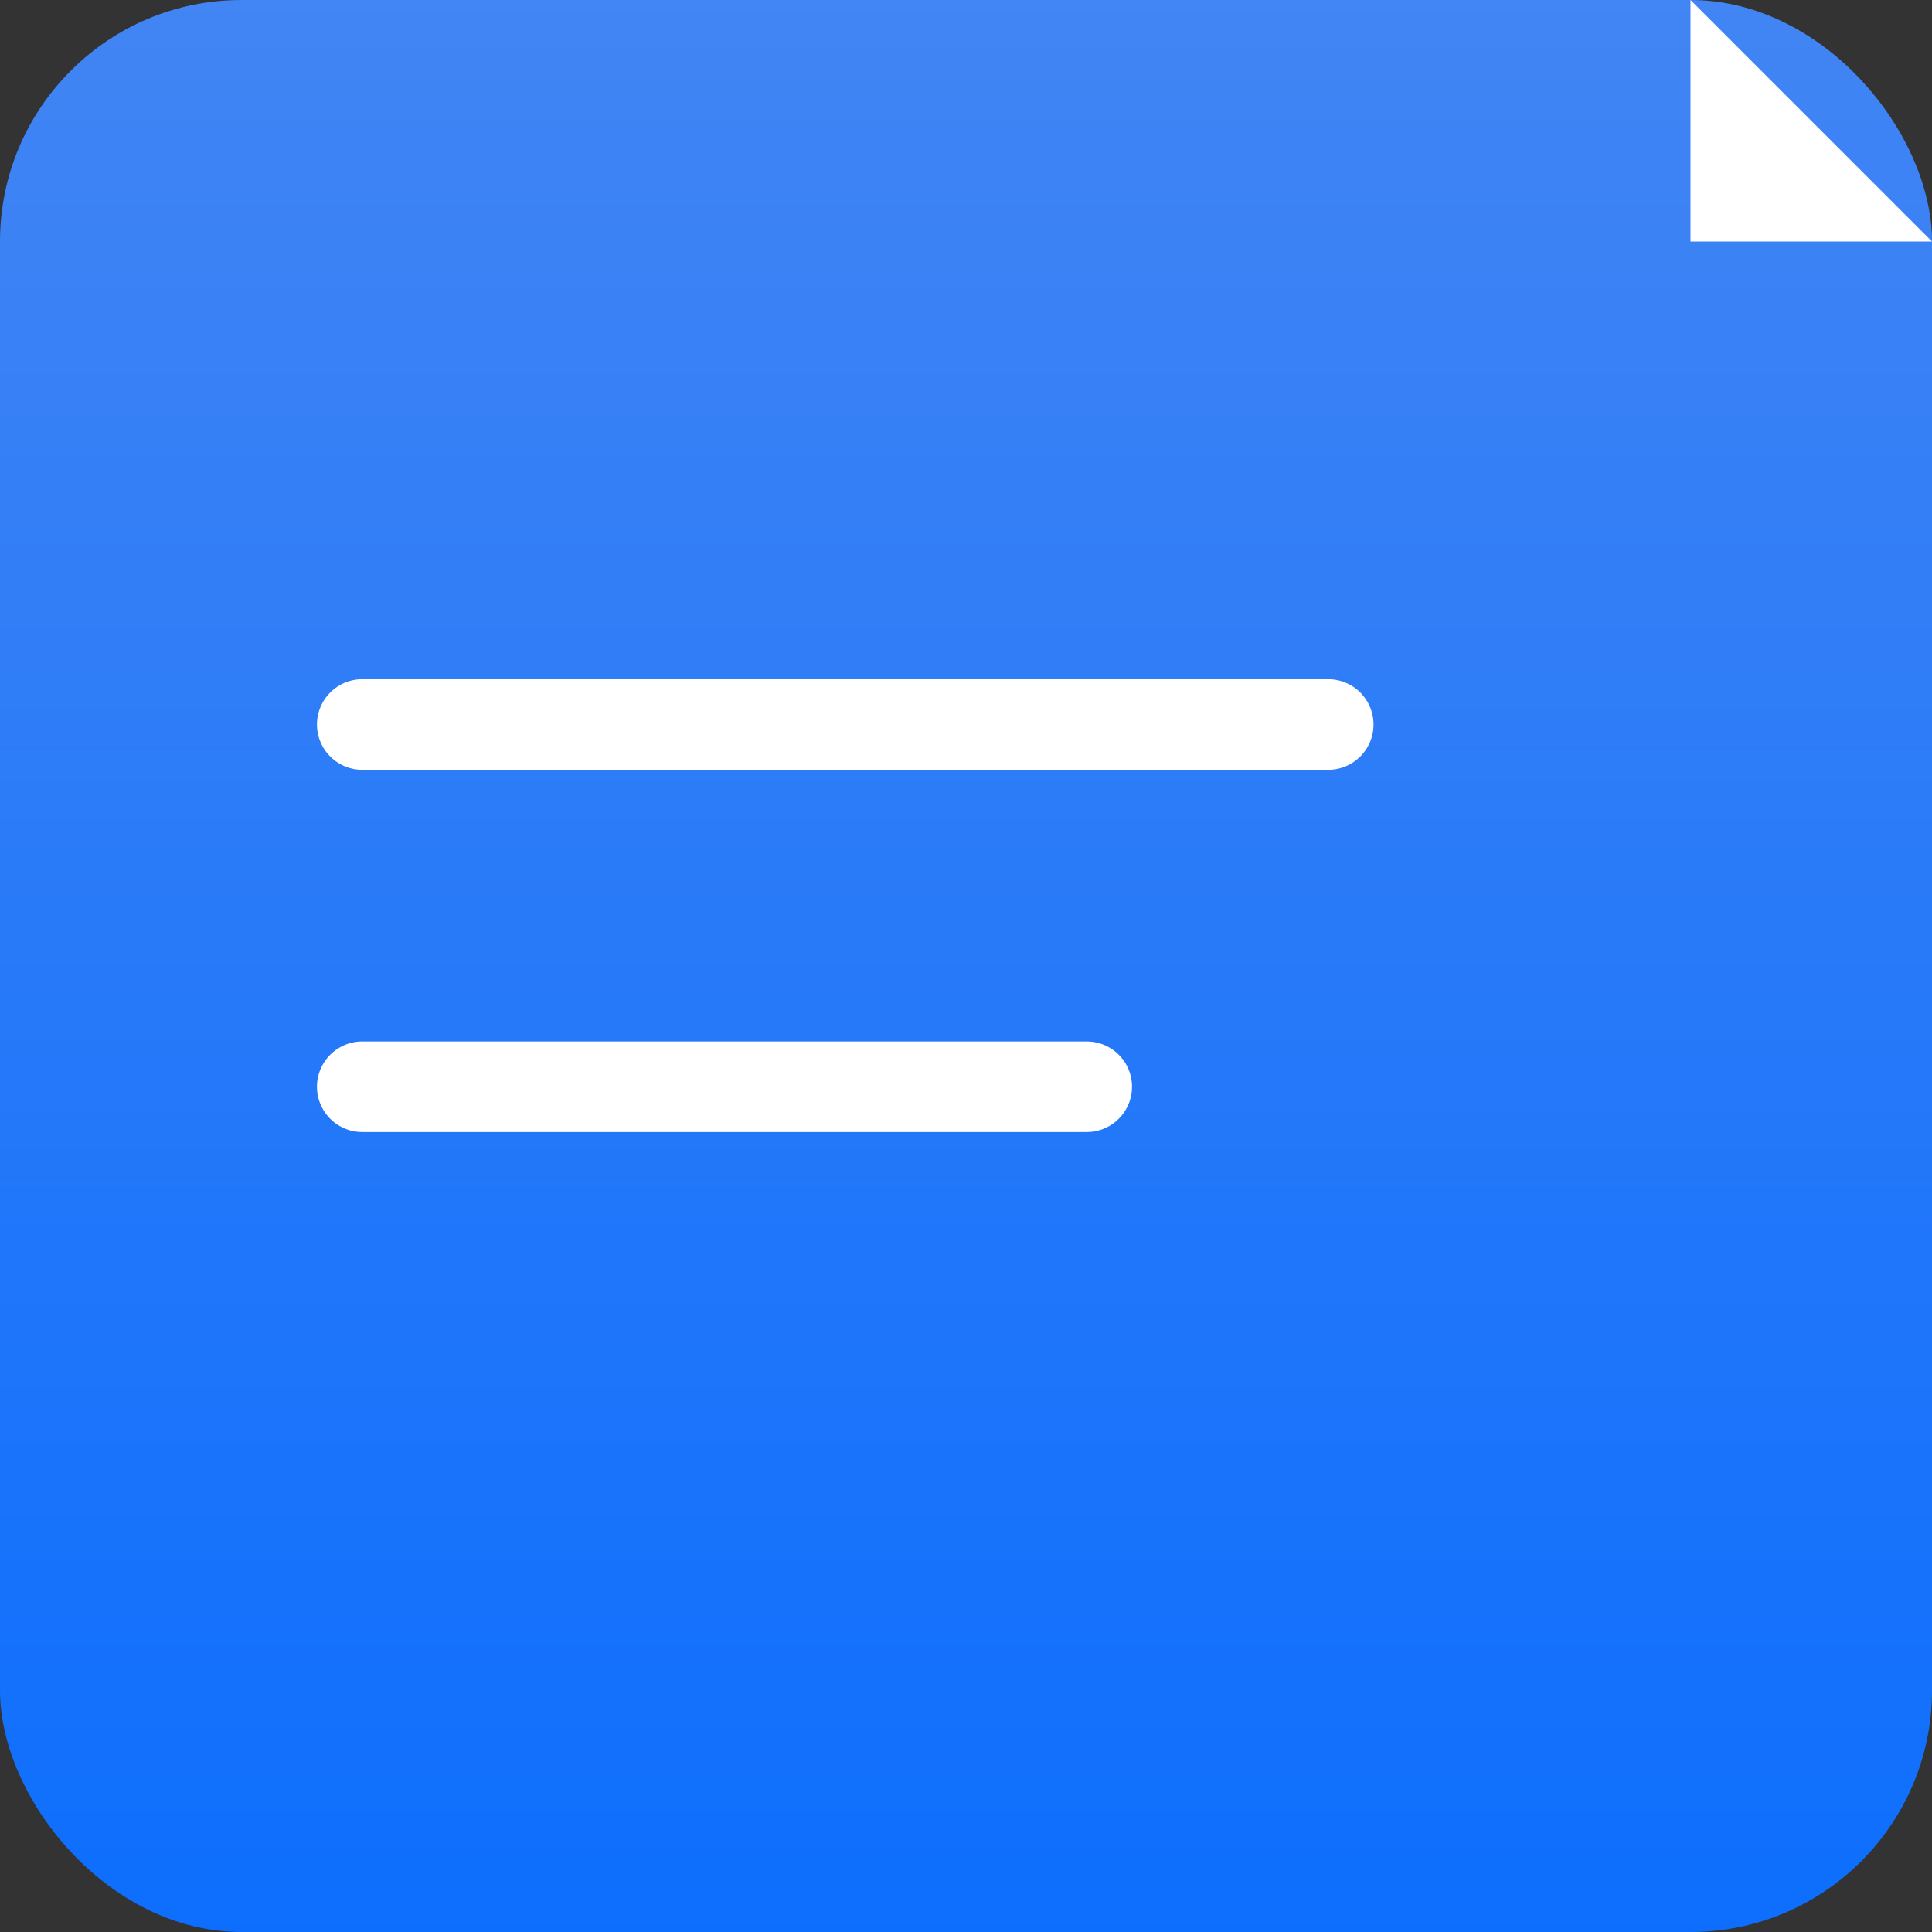 <?xml version="1.0" encoding="UTF-8"?>
<svg width="128px" height="128px" viewBox="0 0 128 128" version="1.1" xmlns="http://www.w3.org/2000/svg">
    <rect x="0" y="0" width="128" height="128" fill="#333333" stroke="none"/>
    <defs>
        <linearGradient x1="50%" y1="0%" x2="50%" y2="100%" id="linearGradient">
            <stop stop-color="#4285F4" offset="0%"></stop>
            <stop stop-color="#0D6EFD" offset="100%"></stop>
        </linearGradient>
    </defs>
    <g stroke="none" stroke-width="1" fill="none" fill-rule="evenodd">
        <!-- Background rounded rectangle -->
        <rect fill="url(#linearGradient)" x="0" y="0" width="128" height="128" rx="16"></rect>

        <!-- Folded corner triangle in top right -->
        <path d="M112,0 L128,16 L112,16 Z" fill="#FFFFFF"></path>

        <!-- Note lines -->
        <g stroke="#FFFFFF" stroke-width="6" stroke-linecap="round">
            <path d="M24,48 L88,48"></path>
            <path d="M24,72 L72,72"></path>
        </g>
    </g>
</svg>
